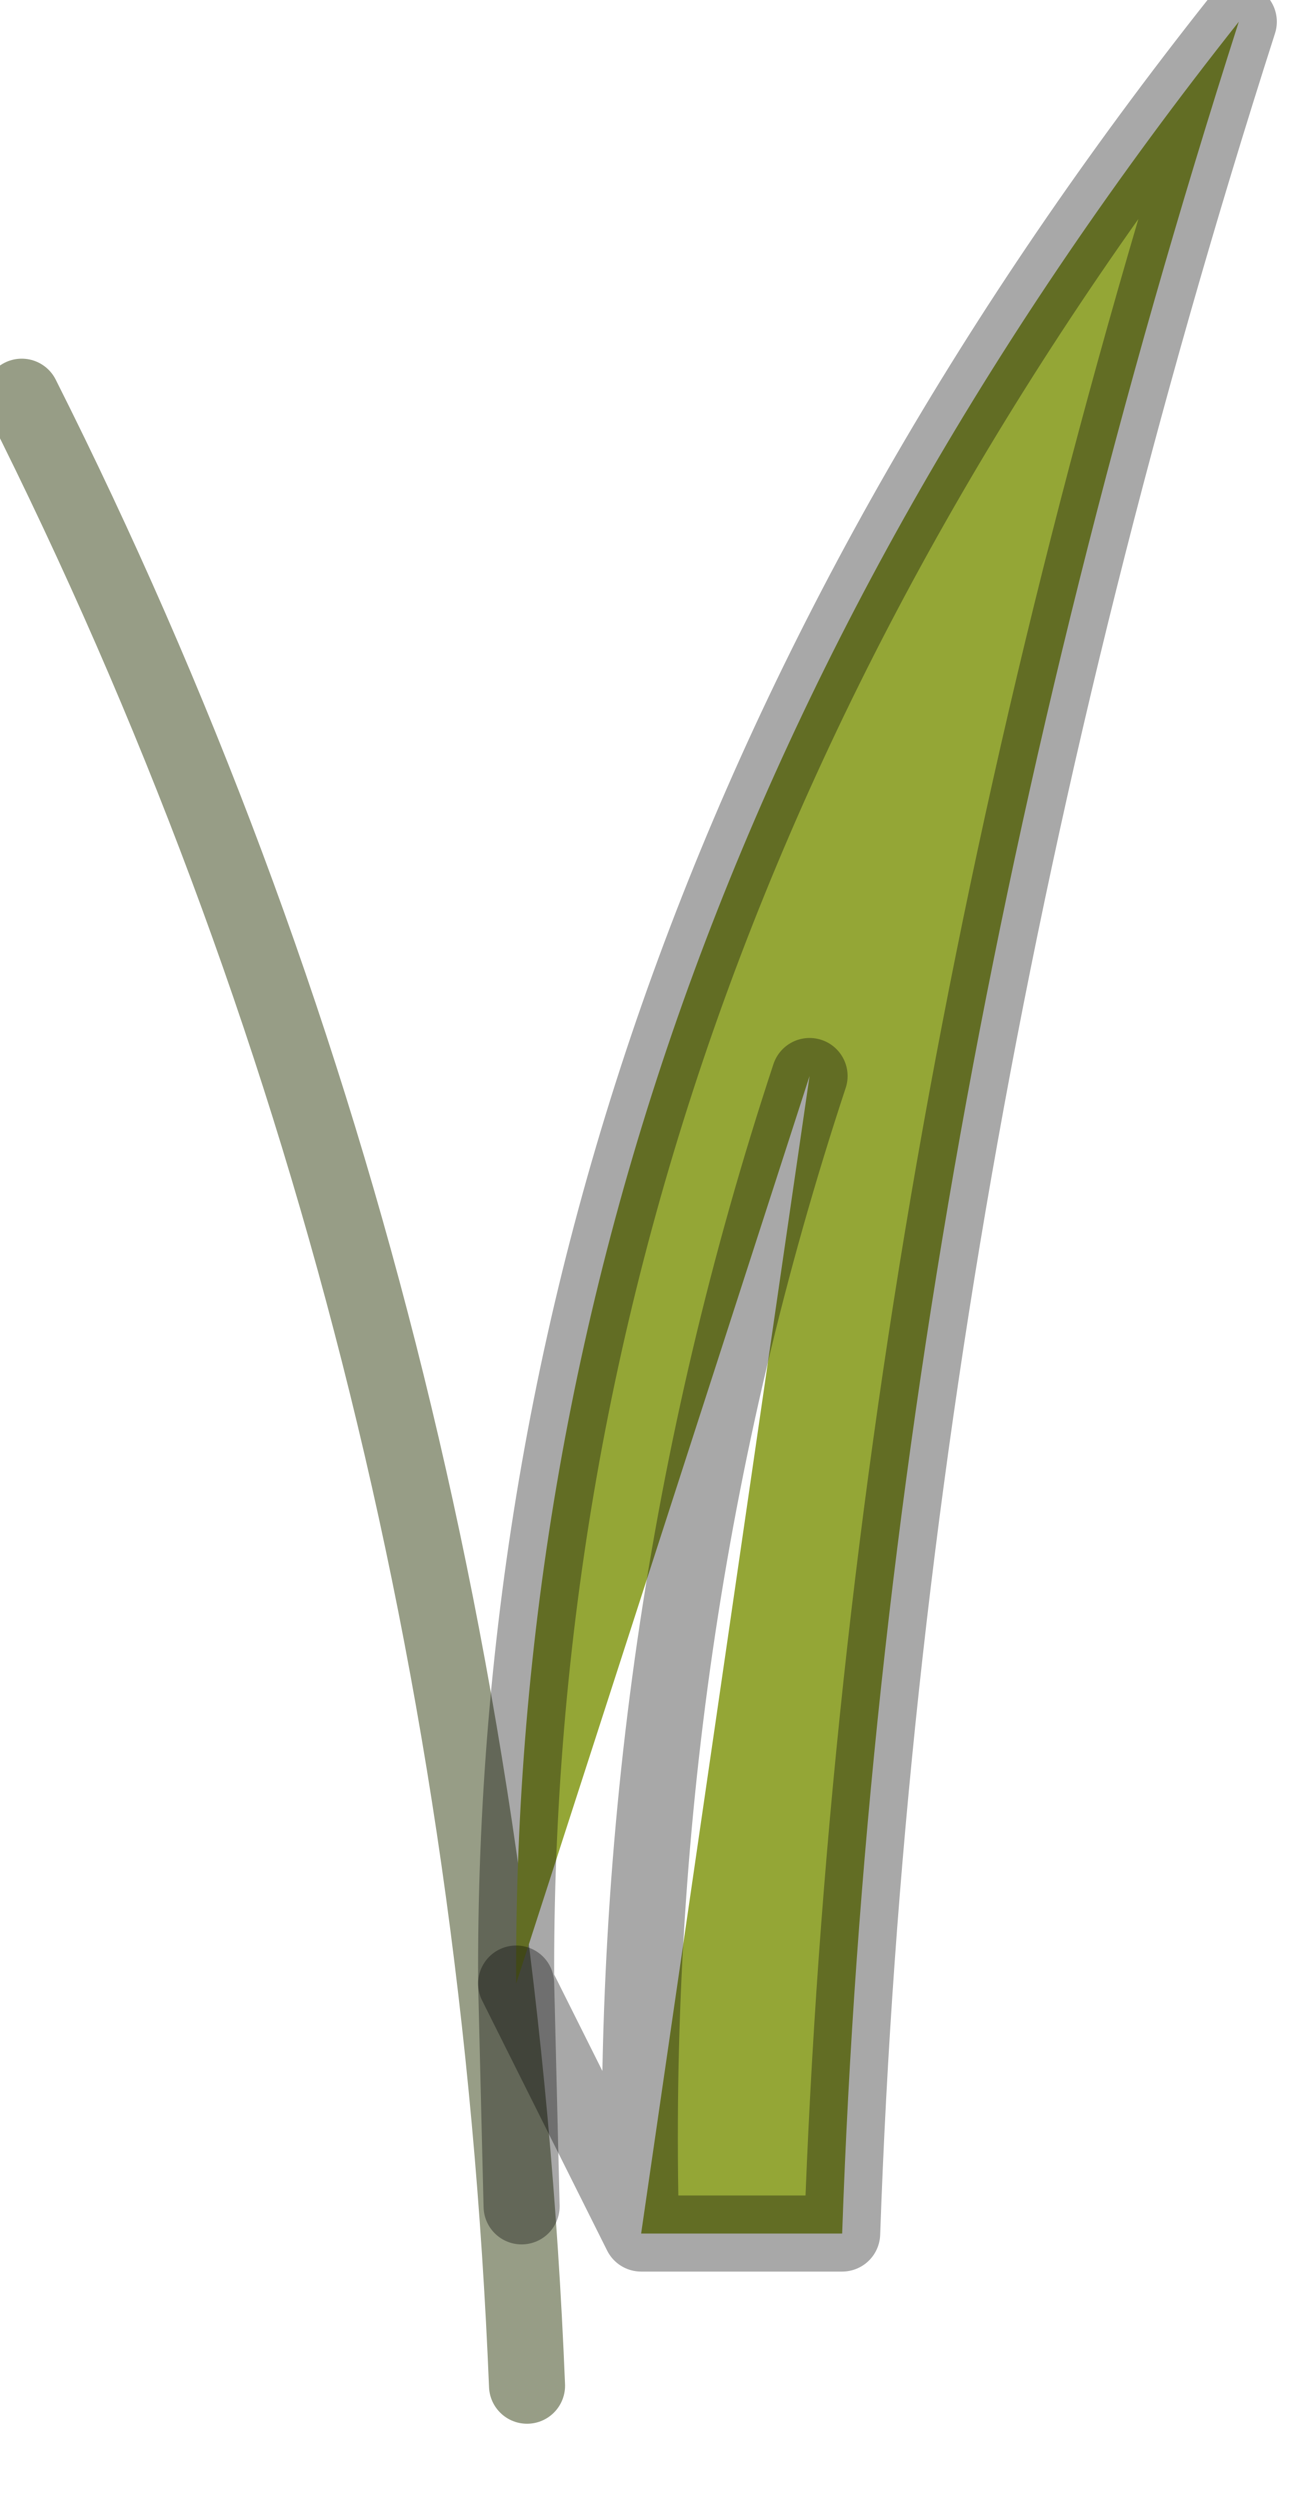 <?xml version="1.0" encoding="utf-8"?>
<svg version="1.1" id="Layer_1"
xmlns="http://www.w3.org/2000/svg"
xmlns:xlink="http://www.w3.org/1999/xlink"
width="12px" height="23px"
xml:space="preserve">
<g id="PathID_1776" transform="matrix(1, 0, 0, 1, 4.55, 36.1)">
<path style="fill:none;stroke-width:0.7;stroke-linecap:round;stroke-linejoin:round;stroke-miterlimit:3;stroke:#263303;stroke-opacity:0.478" d="M-4.35 -32.45Q-0.1 -24 0.3 -14.15" />
</g>
<g id="PathID_1777" transform="matrix(1, 0, 0, 1, 4.55, 36.1)">
<path style="fill:#94A636;fill-opacity:1" d="M0.2 -17.85Q0.15 -27.45 6.85 -35.9Q3.55 -25.6 3.2 -15.55L1.35 -15.55Q1.2 -21.05 2.9 -26.2L0.2 -17.85M2.9 -26.2Q1.2 -21.05 1.35 -15.55" />
<path style="fill:none;stroke-width:0.7;stroke-linecap:round;stroke-linejoin:round;stroke-miterlimit:3;stroke:#000000;stroke-opacity:0.341" d="M1.35 -15.55L3.2 -15.55Q3.55 -25.6 6.85 -35.9Q0.15 -27.45 0.2 -17.85L1.35 -15.55Q1.2 -21.05 2.9 -26.2" />
<path style="fill:none;stroke-width:0.7;stroke-linecap:round;stroke-linejoin:round;stroke-miterlimit:3;stroke:#000000;stroke-opacity:0.341" d="M0.25 -15.8L0.2 -17.85" />
</g>
</svg>
